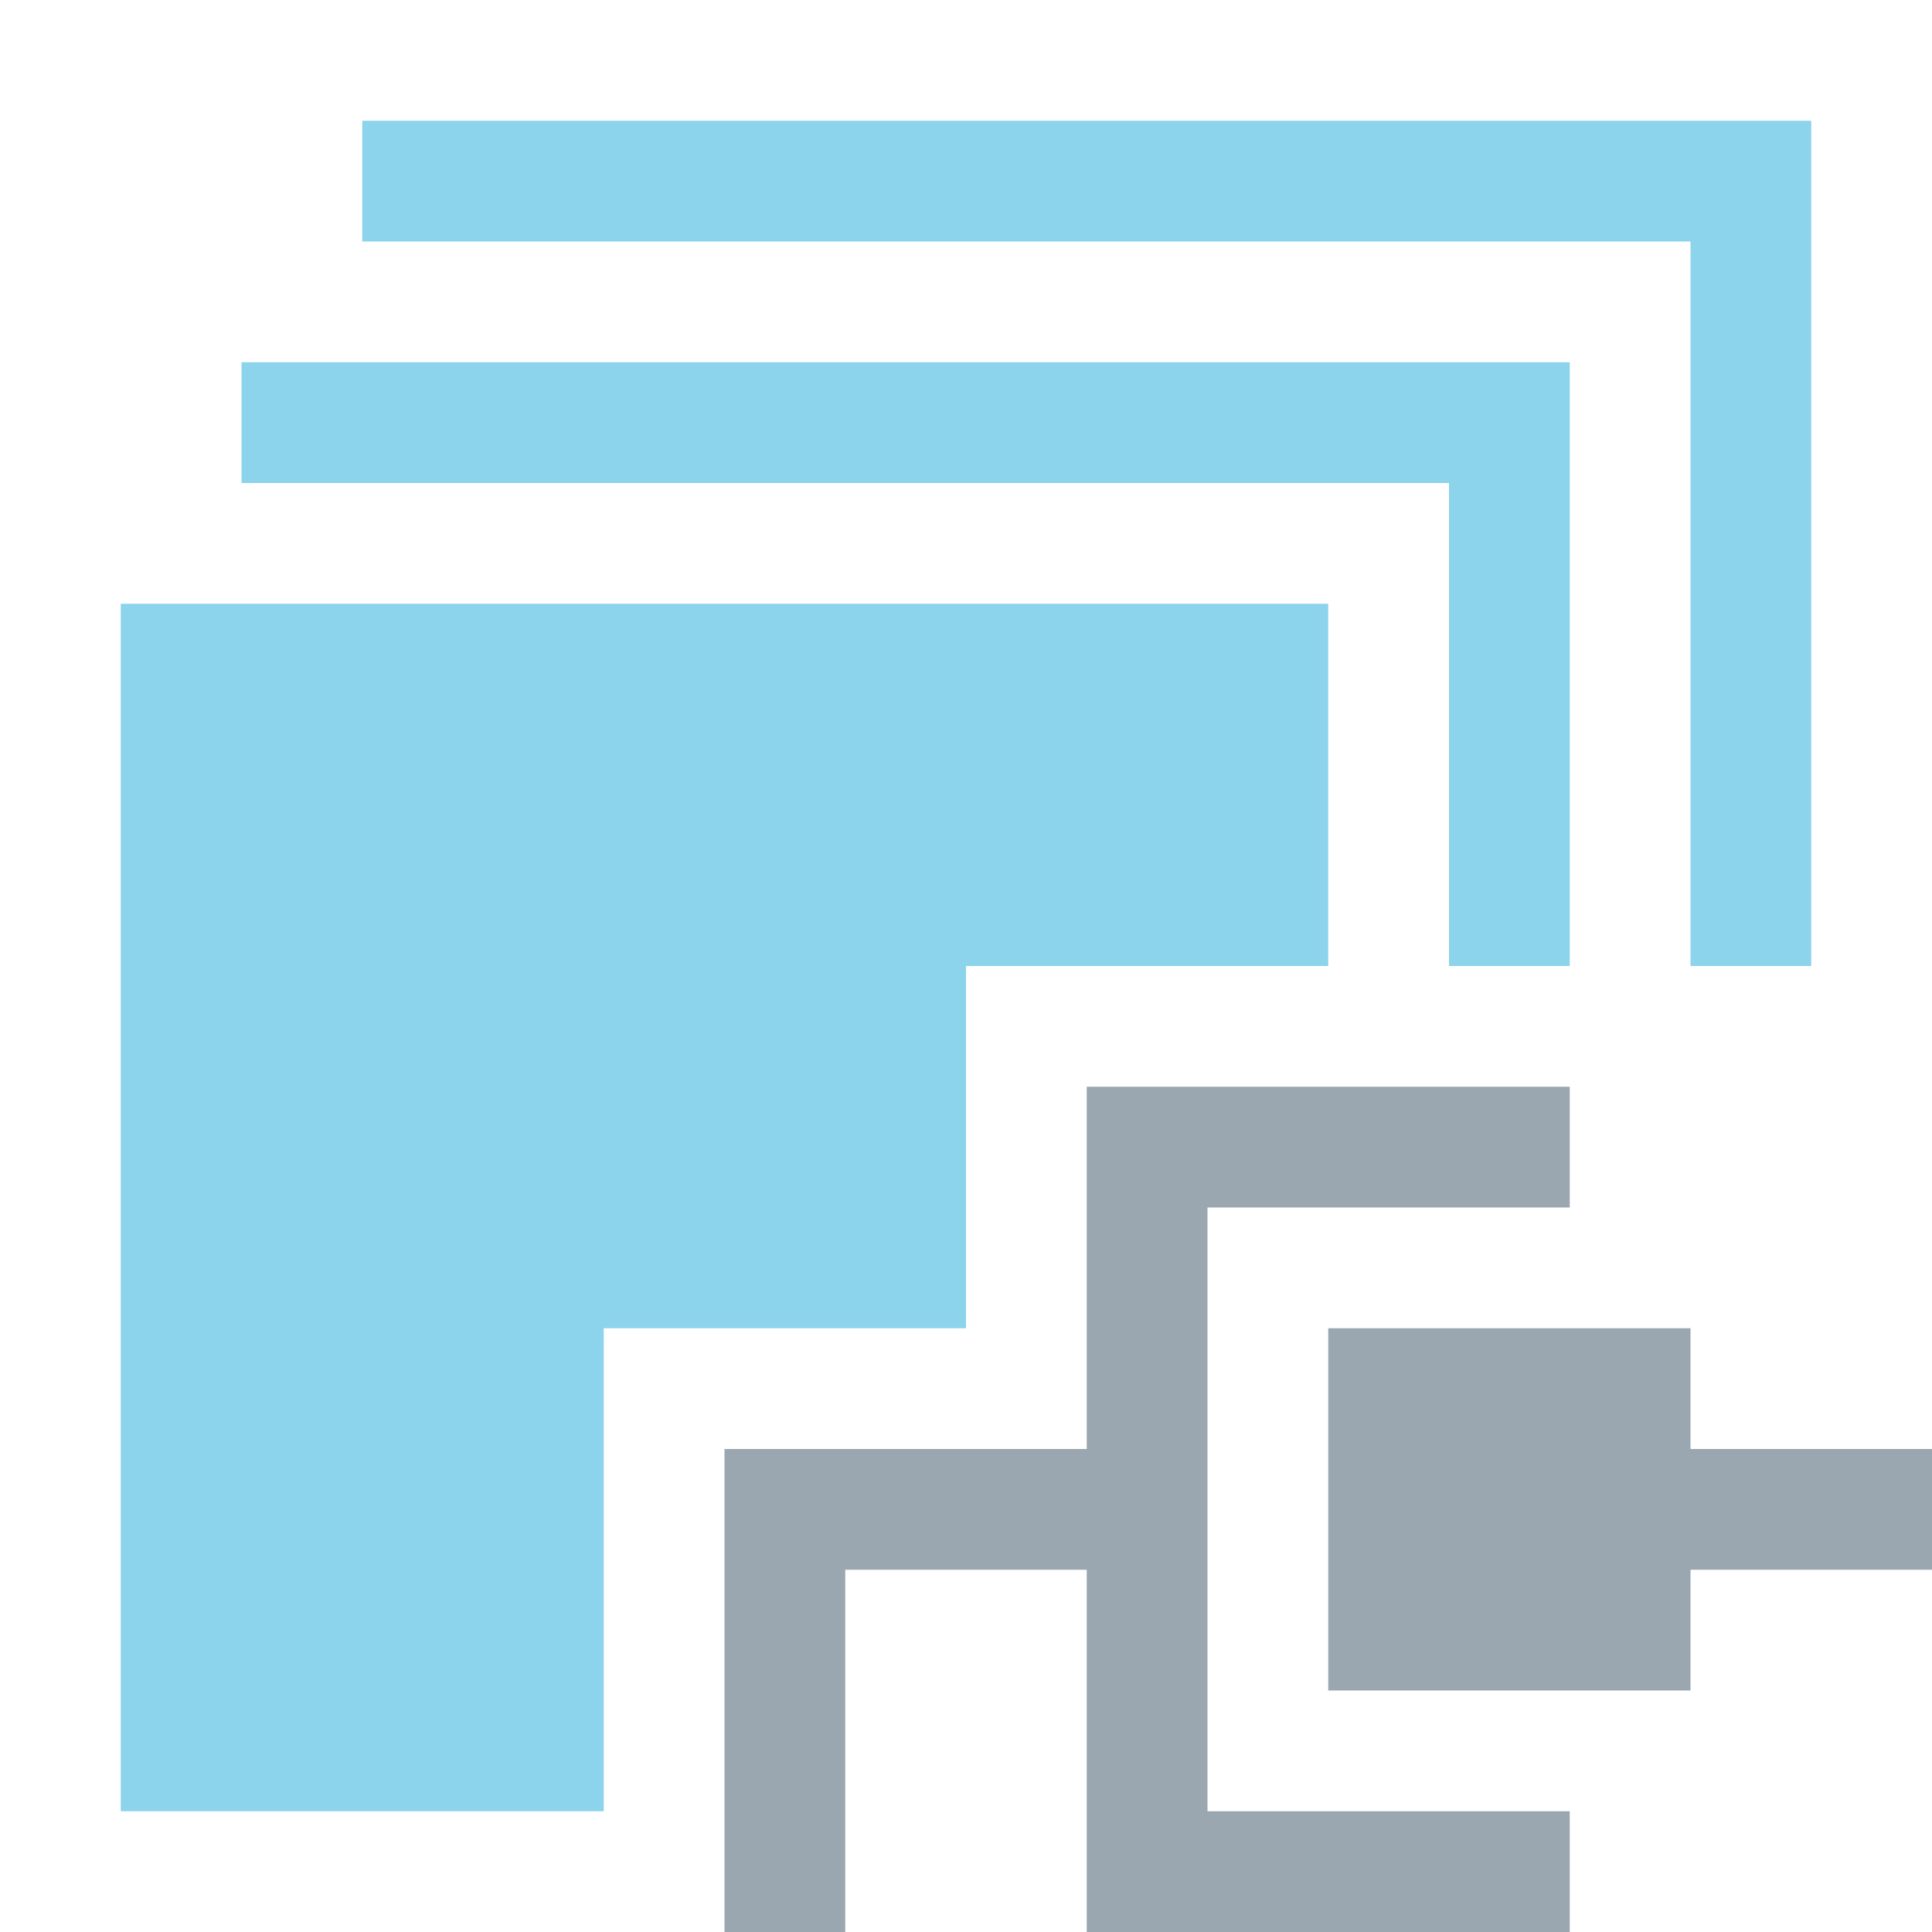 <svg width="16" height="16" viewBox="0 0 16 16" fill="none" xmlns="http://www.w3.org/2000/svg">
<path d="M3 1H15V8H14V2H3V1Z" fill="#40B6E0" fill-opacity="0.6"/>
<path d="M13 8V3H2V4H12V8H13Z" fill="#40B6E0" fill-opacity="0.6"/>
<path d="M11 8V5H1V15H5V11H8V8H11Z" fill="#40B6E0" fill-opacity="0.6"/>
<path d="M7 13H9V16H13V15H10V10H13V9H9V12H6V16H7V13Z" fill="#9AA7B0"/>
<path d="M11 14H14V13H16V12H14V11H11V14Z" fill="#9AA7B0"/>
</svg>
